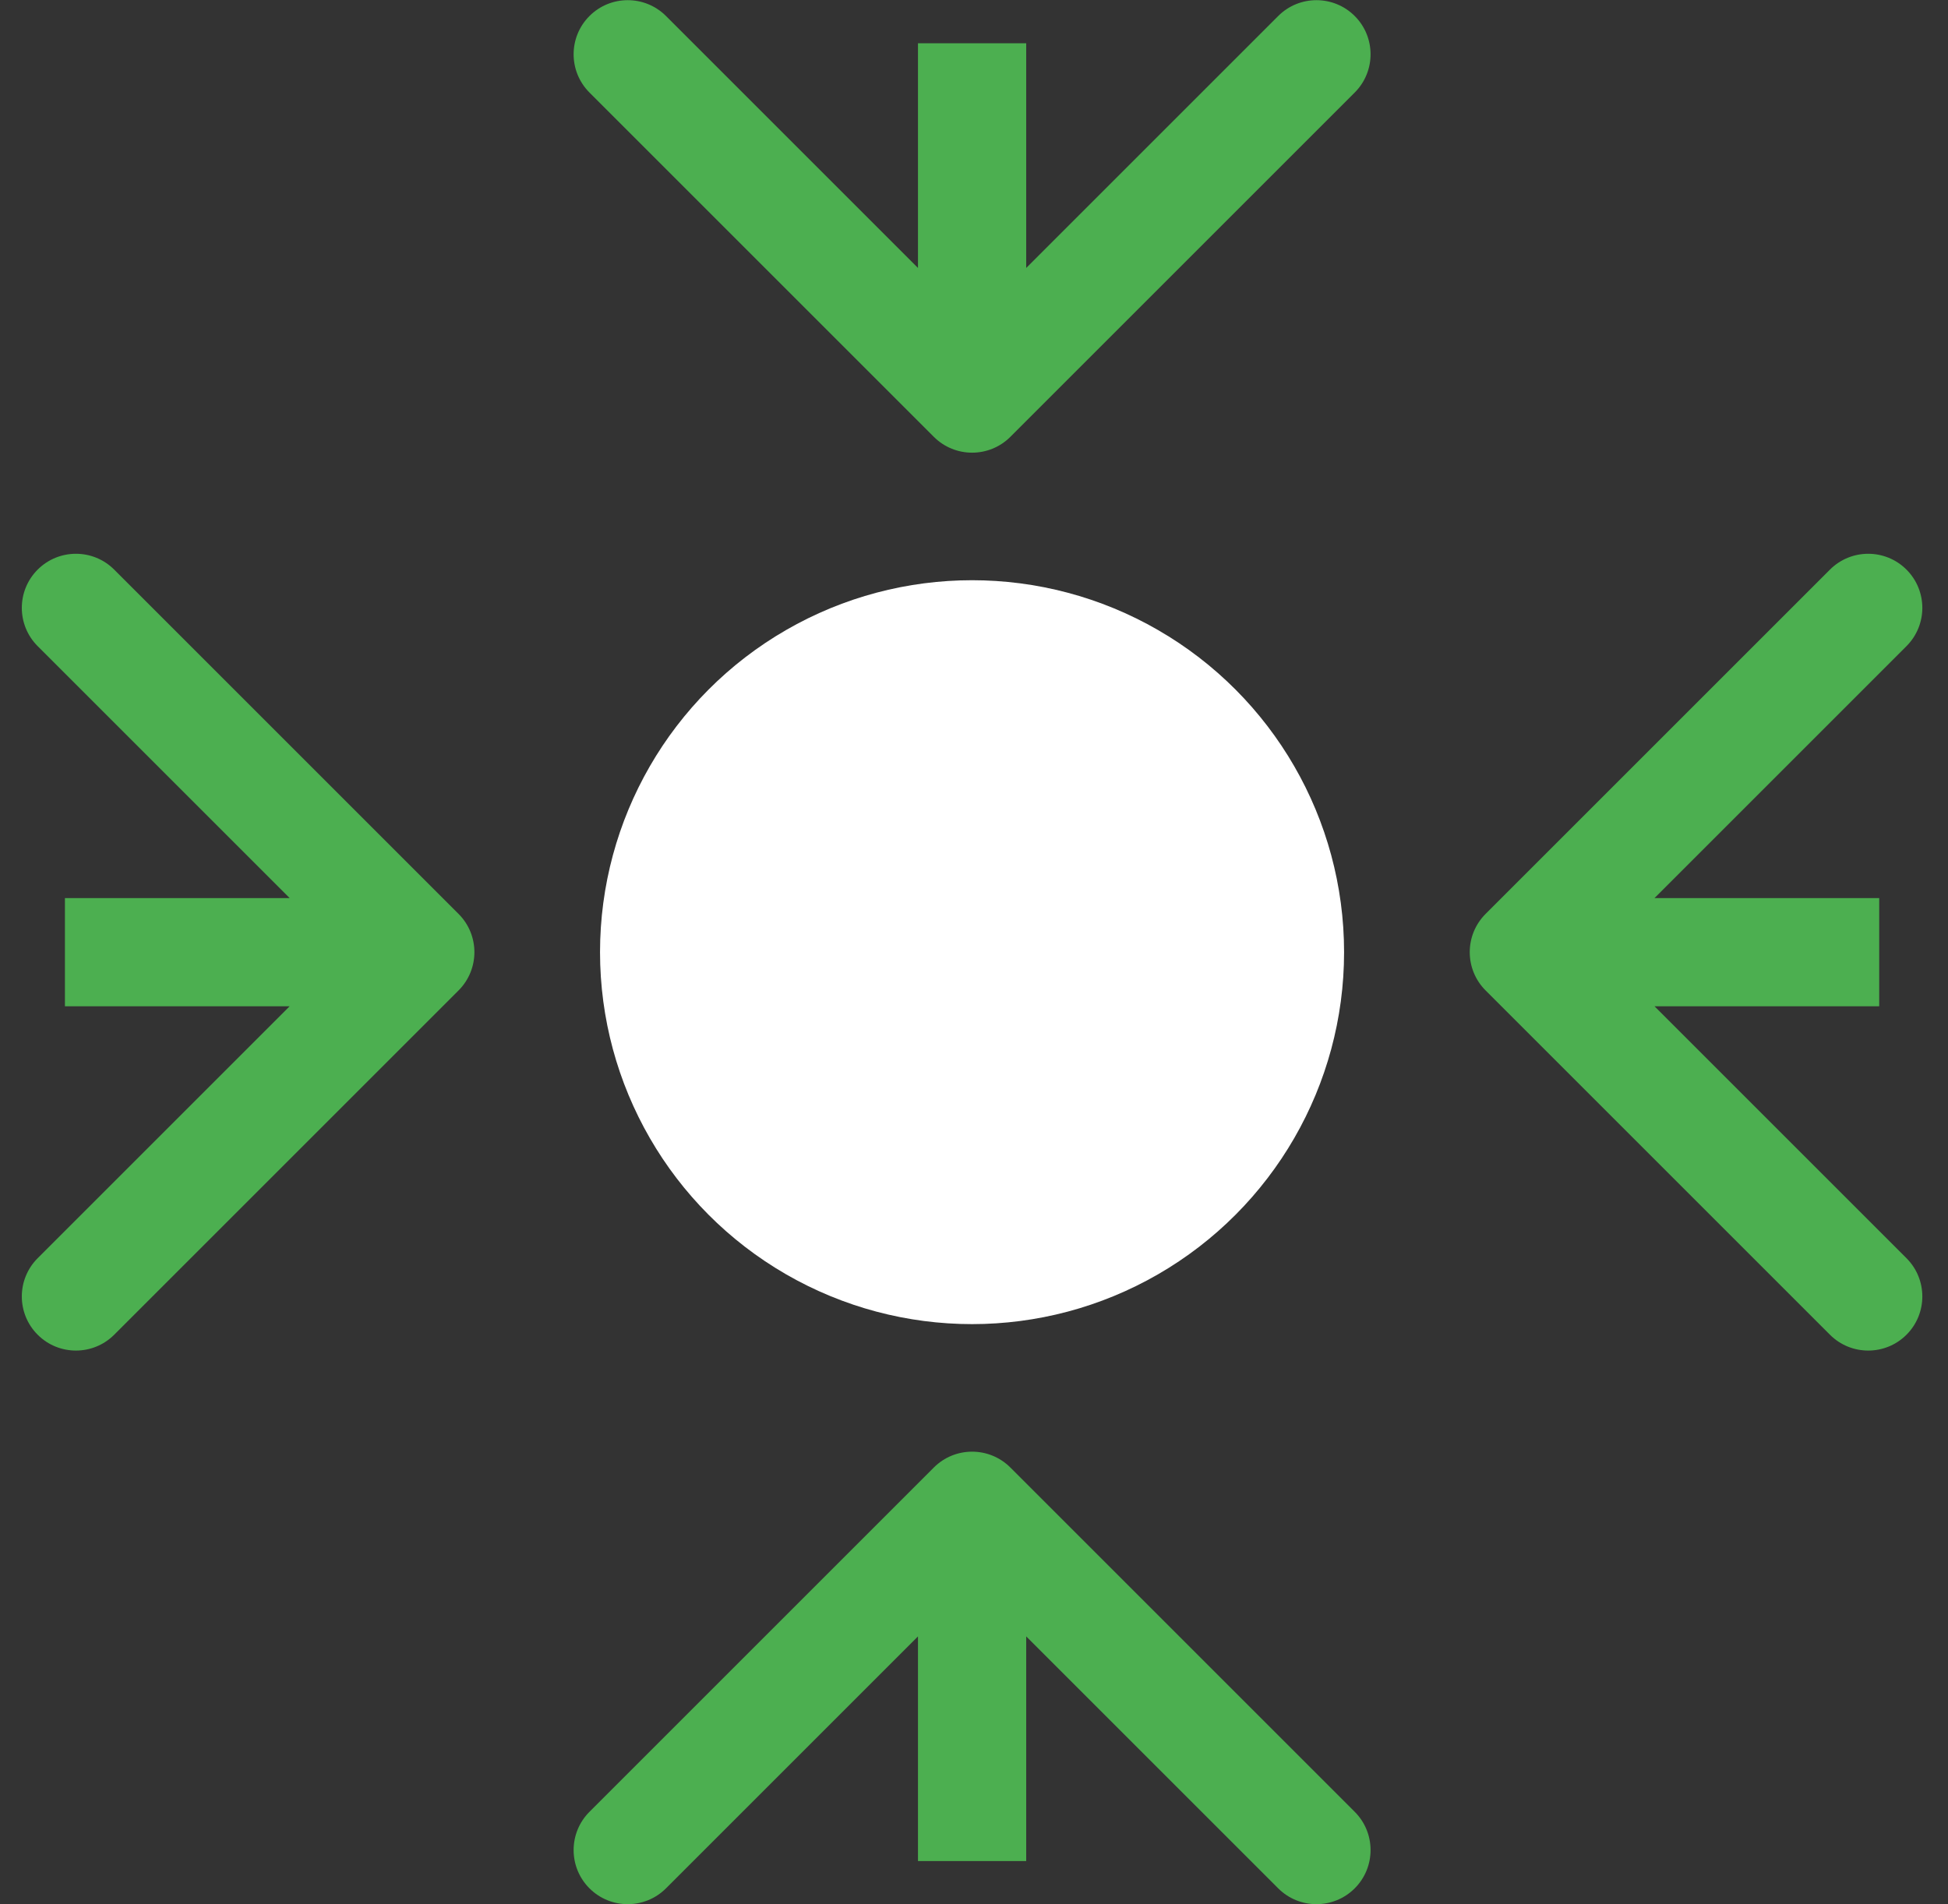 <svg width="45" height="44" viewBox="0 0 45 44" fill="none" xmlns="http://www.w3.org/2000/svg">
<rect x="0" y="0" width="45" height="44" fill="#333333" stroke="none"/>
<path d="M10.593 22.884C11.081 22.396 11.081 21.604 10.593 21.116L2.638 13.161C2.15 12.673 1.358 12.673 0.87 13.161C0.382 13.649 0.382 14.441 0.87 14.929L7.941 22L0.87 29.071C0.382 29.559 0.382 30.351 0.87 30.839C1.358 31.327 2.15 31.327 2.638 30.839L10.593 22.884ZM1.5 23.25H9.709V20.75H1.5V23.25Z" fill="#4CAF50"/>
<path d="M34.318 21.116C33.83 21.604 33.83 22.396 34.318 22.884L42.273 30.839C42.761 31.327 43.553 31.327 44.041 30.839C44.529 30.351 44.529 29.559 44.041 29.071L36.97 22L44.041 14.929C44.529 14.441 44.529 13.649 44.041 13.161C43.553 12.673 42.761 12.673 42.273 13.161L34.318 21.116ZM43.411 20.75L35.202 20.75L35.202 23.25L43.411 23.25L43.411 20.75Z" fill="#4CAF50"/>
<path d="M21.572 10.093C22.06 10.581 22.852 10.581 23.34 10.093L31.295 2.138C31.783 1.65 31.783 0.858 31.295 0.37C30.807 -0.118 30.015 -0.118 29.527 0.37L22.456 7.441L15.385 0.37C14.897 -0.118 14.105 -0.118 13.617 0.37C13.129 0.858 13.129 1.65 13.617 2.138L21.572 10.093ZM21.206 1V9.209H23.706V1H21.206Z" fill="#4CAF50"/>
<path d="M23.34 33.907C22.852 33.419 22.06 33.419 21.572 33.907L13.617 41.862C13.129 42.35 13.129 43.142 13.617 43.63C14.105 44.118 14.897 44.118 15.385 43.63L22.456 36.559L29.527 43.63C30.015 44.118 30.807 44.118 31.295 43.63C31.783 43.142 31.783 42.35 31.295 41.862L23.34 33.907ZM23.706 43V34.791H21.206V43H23.706Z" fill="#4CAF50"/>
<ellipse cx="22.455" cy="22" rx="8.594" ry="8.594" fill="white"/>
</svg>
